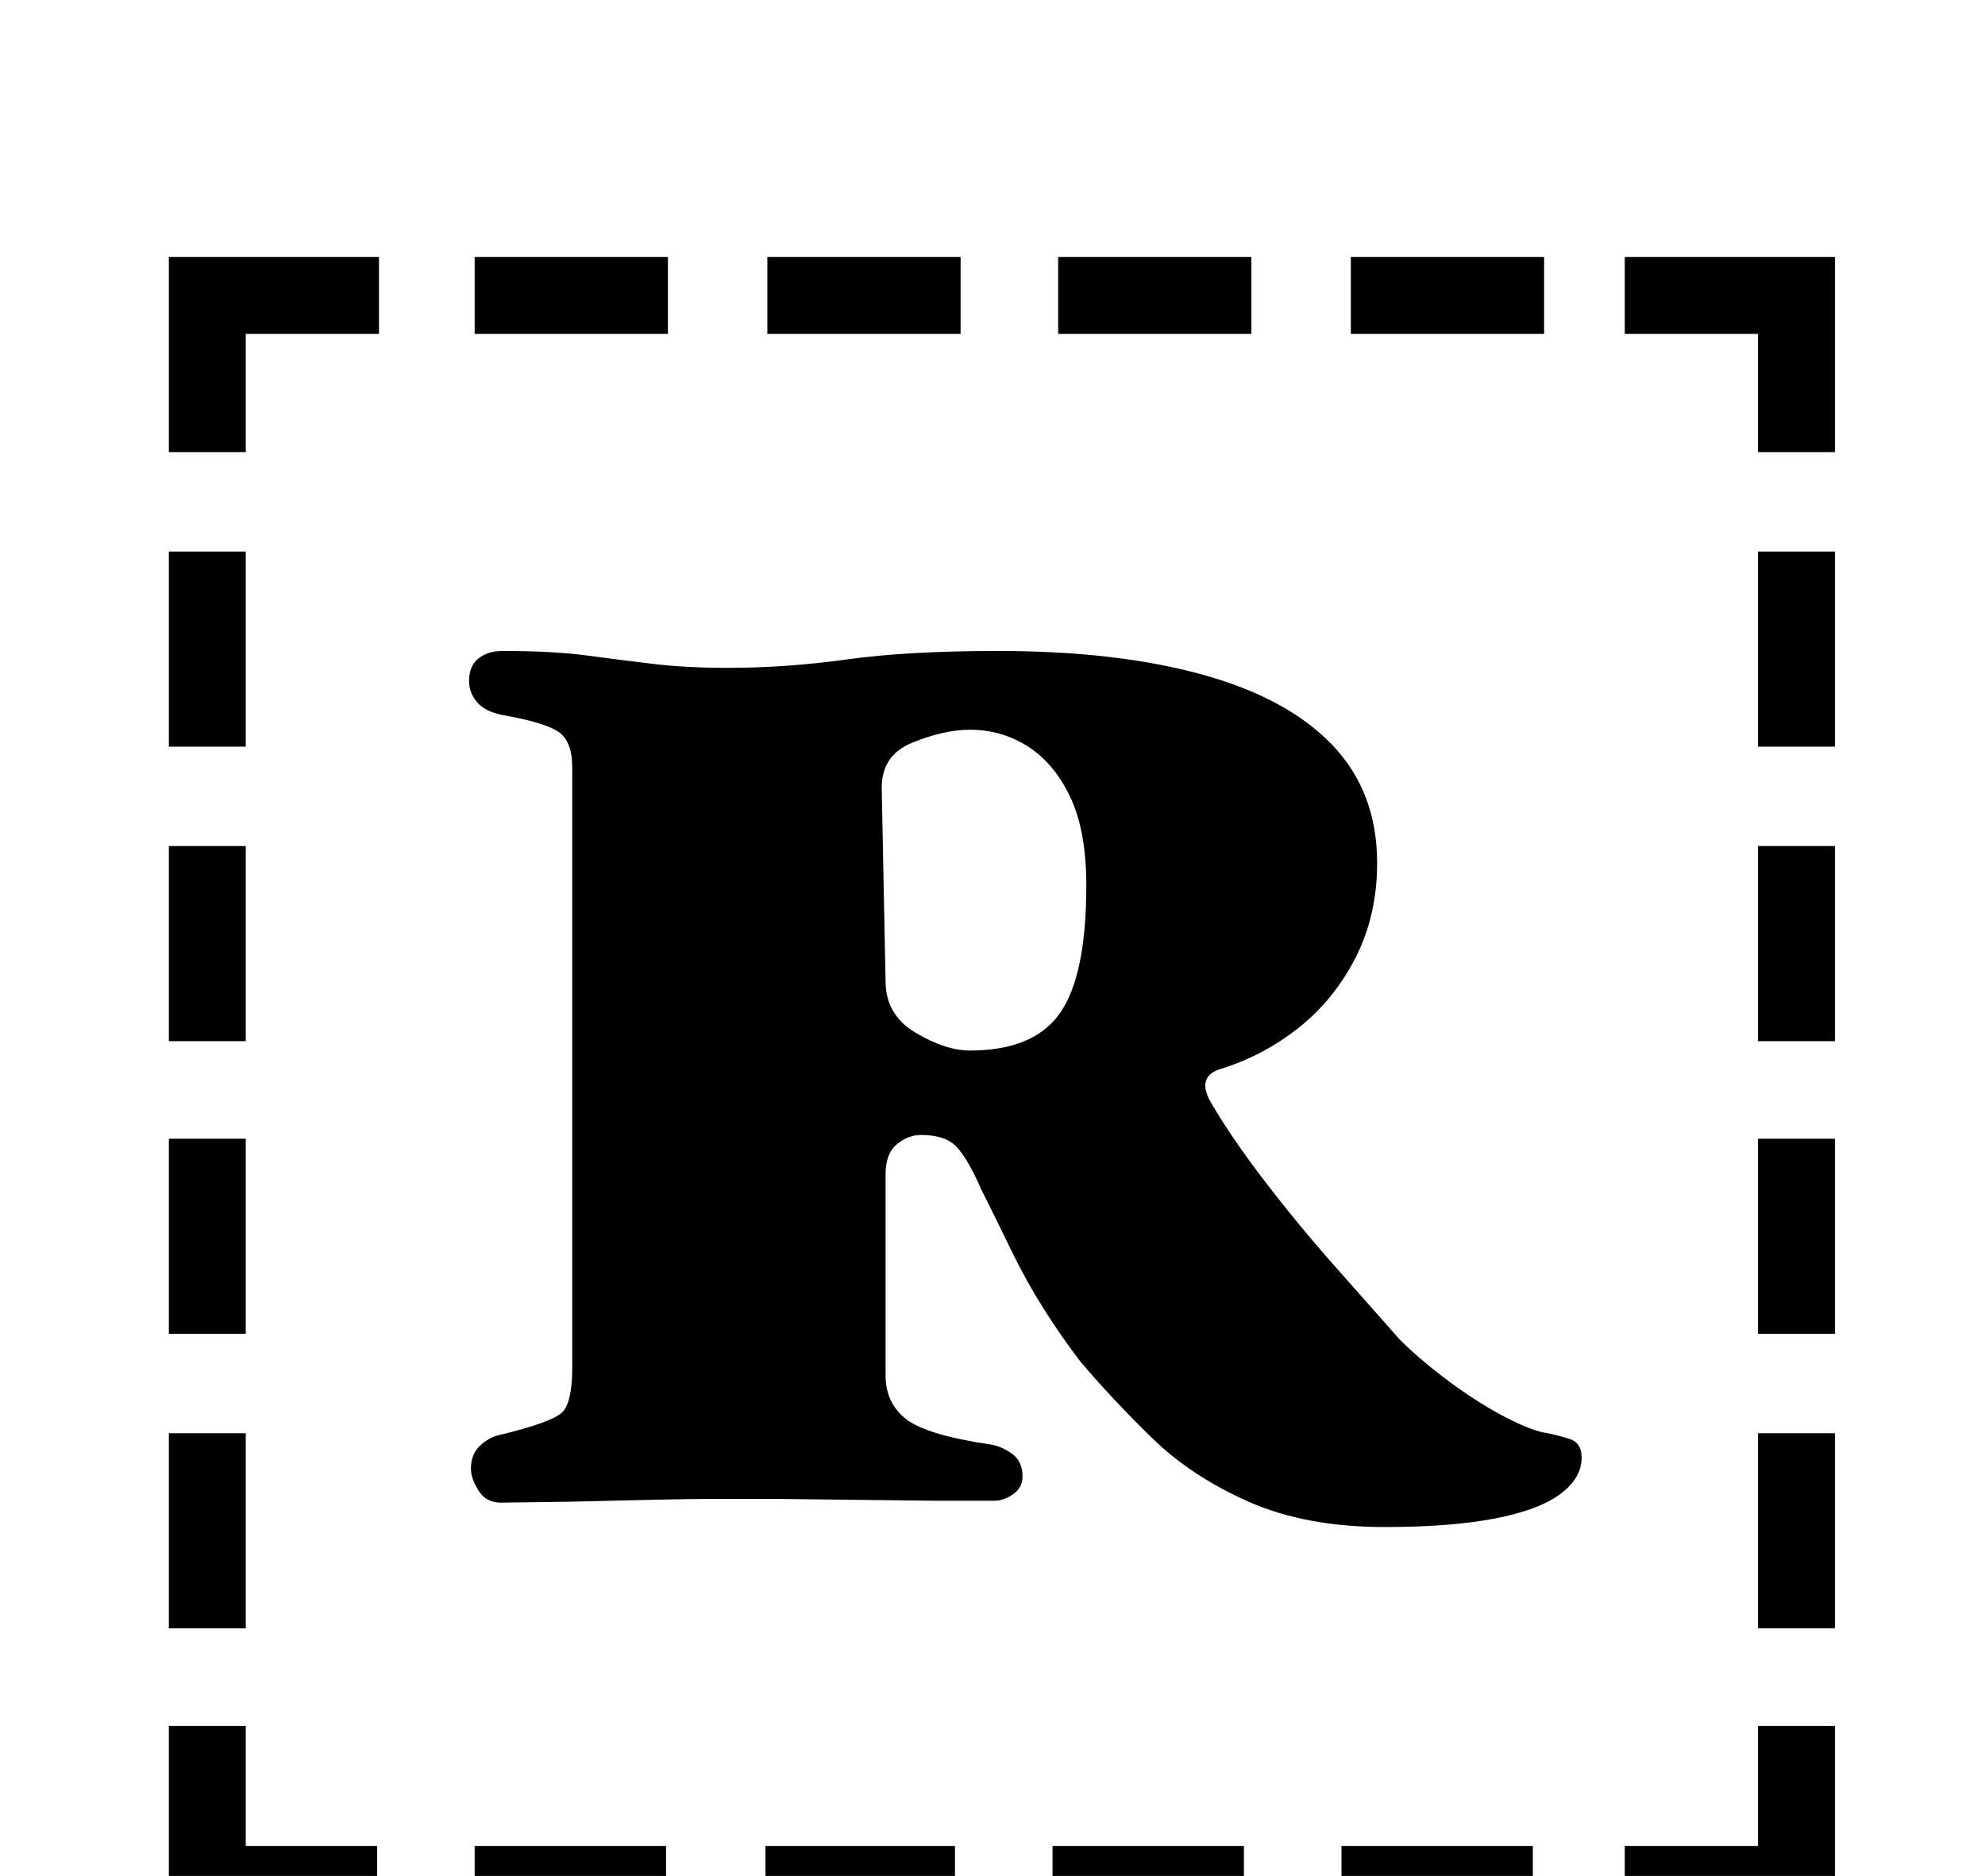 <?xml version="1.0" standalone="no"?>
<!DOCTYPE svg PUBLIC "-//W3C//DTD SVG 1.1//EN" "http://www.w3.org/Graphics/SVG/1.1/DTD/svg11.dtd" >
<svg xmlns="http://www.w3.org/2000/svg" xmlns:xlink="http://www.w3.org/1999/xlink" version="1.1" viewBox="-10 0 1058 1000">
  <g transform="matrix(1 0 0 -1 0 800)">
   <path fill="currentColor"
d="M80 506h41v-104h-41v104zM80 349h41v-104h-41v104zM80 193h41v-104h-41v104zM80 36h41v-104h-41v104zM856 -184h71v64h41v-105h-112v41zM243 622v41h103v-41h-103zM399 622v41h103v-41h-103zM554 622v41h103v-41h-103zM710 622v41h103v-41h-103zM968 -68h-41v104h41v-104
zM968 89h-41v104h41v-104zM968 245h-41v104h41v-104zM968 402h-41v104h41v-104zM807 -184v-41h-102v41h102zM653 -184v-41h-102v41h102zM499 -184v-41h-101v41h101zM345 -184v-41h-102v41h102zM191 -225h-111v105h41v-64h70v-41zM927 559v63h-71v41h112v-104h-41zM80 559
v104h112v-41h-71v-63h-41zM728 -14q-42 0 -72.5 13.5t-51.5 34t-38 40.5q-10 13 -19.5 28t-17.5 31.5t-16 32.5q-7 16 -13 22.5t-19 6.5q-7 0 -13 -5t-6 -16v-107q0 -15 11 -23.5t45 -13.5q6 -1 11.5 -5t5.5 -12q0 -6 -5 -9.5t-10 -3.5h-30t-43.5 0.5t-44 0.5h-31.5
q-13 0 -34.5 -0.5l-43 -1t-36.5 -0.5q-8 0 -12 6.5t-4 11.5q0 8 5 12.5t10 5.5q29 7 34 12.5t5 23.5v320q0 14 -7.5 19t-30.5 9q-9 2 -13 7t-4 11q0 8 5 12t13 4q27 0 45.5 -2.5t35.5 -4.5t39 -2q31 0 63.5 4.5t80.5 4.5q63 0 108.5 -12.5t69.5 -37.5t24 -63
q0 -28 -11.5 -50.5t-30.5 -37.5t-42 -22q-12 -4 -5 -17q11 -19 29 -42.5t37.5 -45.5t34.5 -39q11 -11 26.5 -22.5t30 -19t22.5 -8.5q5 -1 11.5 -3t6.5 -10q0 -11 -11.5 -19.5t-35 -13t-58.5 -4.5zM507 240q34 0 48 20t14 68q0 29 -8.5 47t-22.5 27t-31 9q-14 0 -31 -7
t-16 -26l2 -101q0 -18 16 -27.5t29 -9.5z" />
  </g>

</svg>
